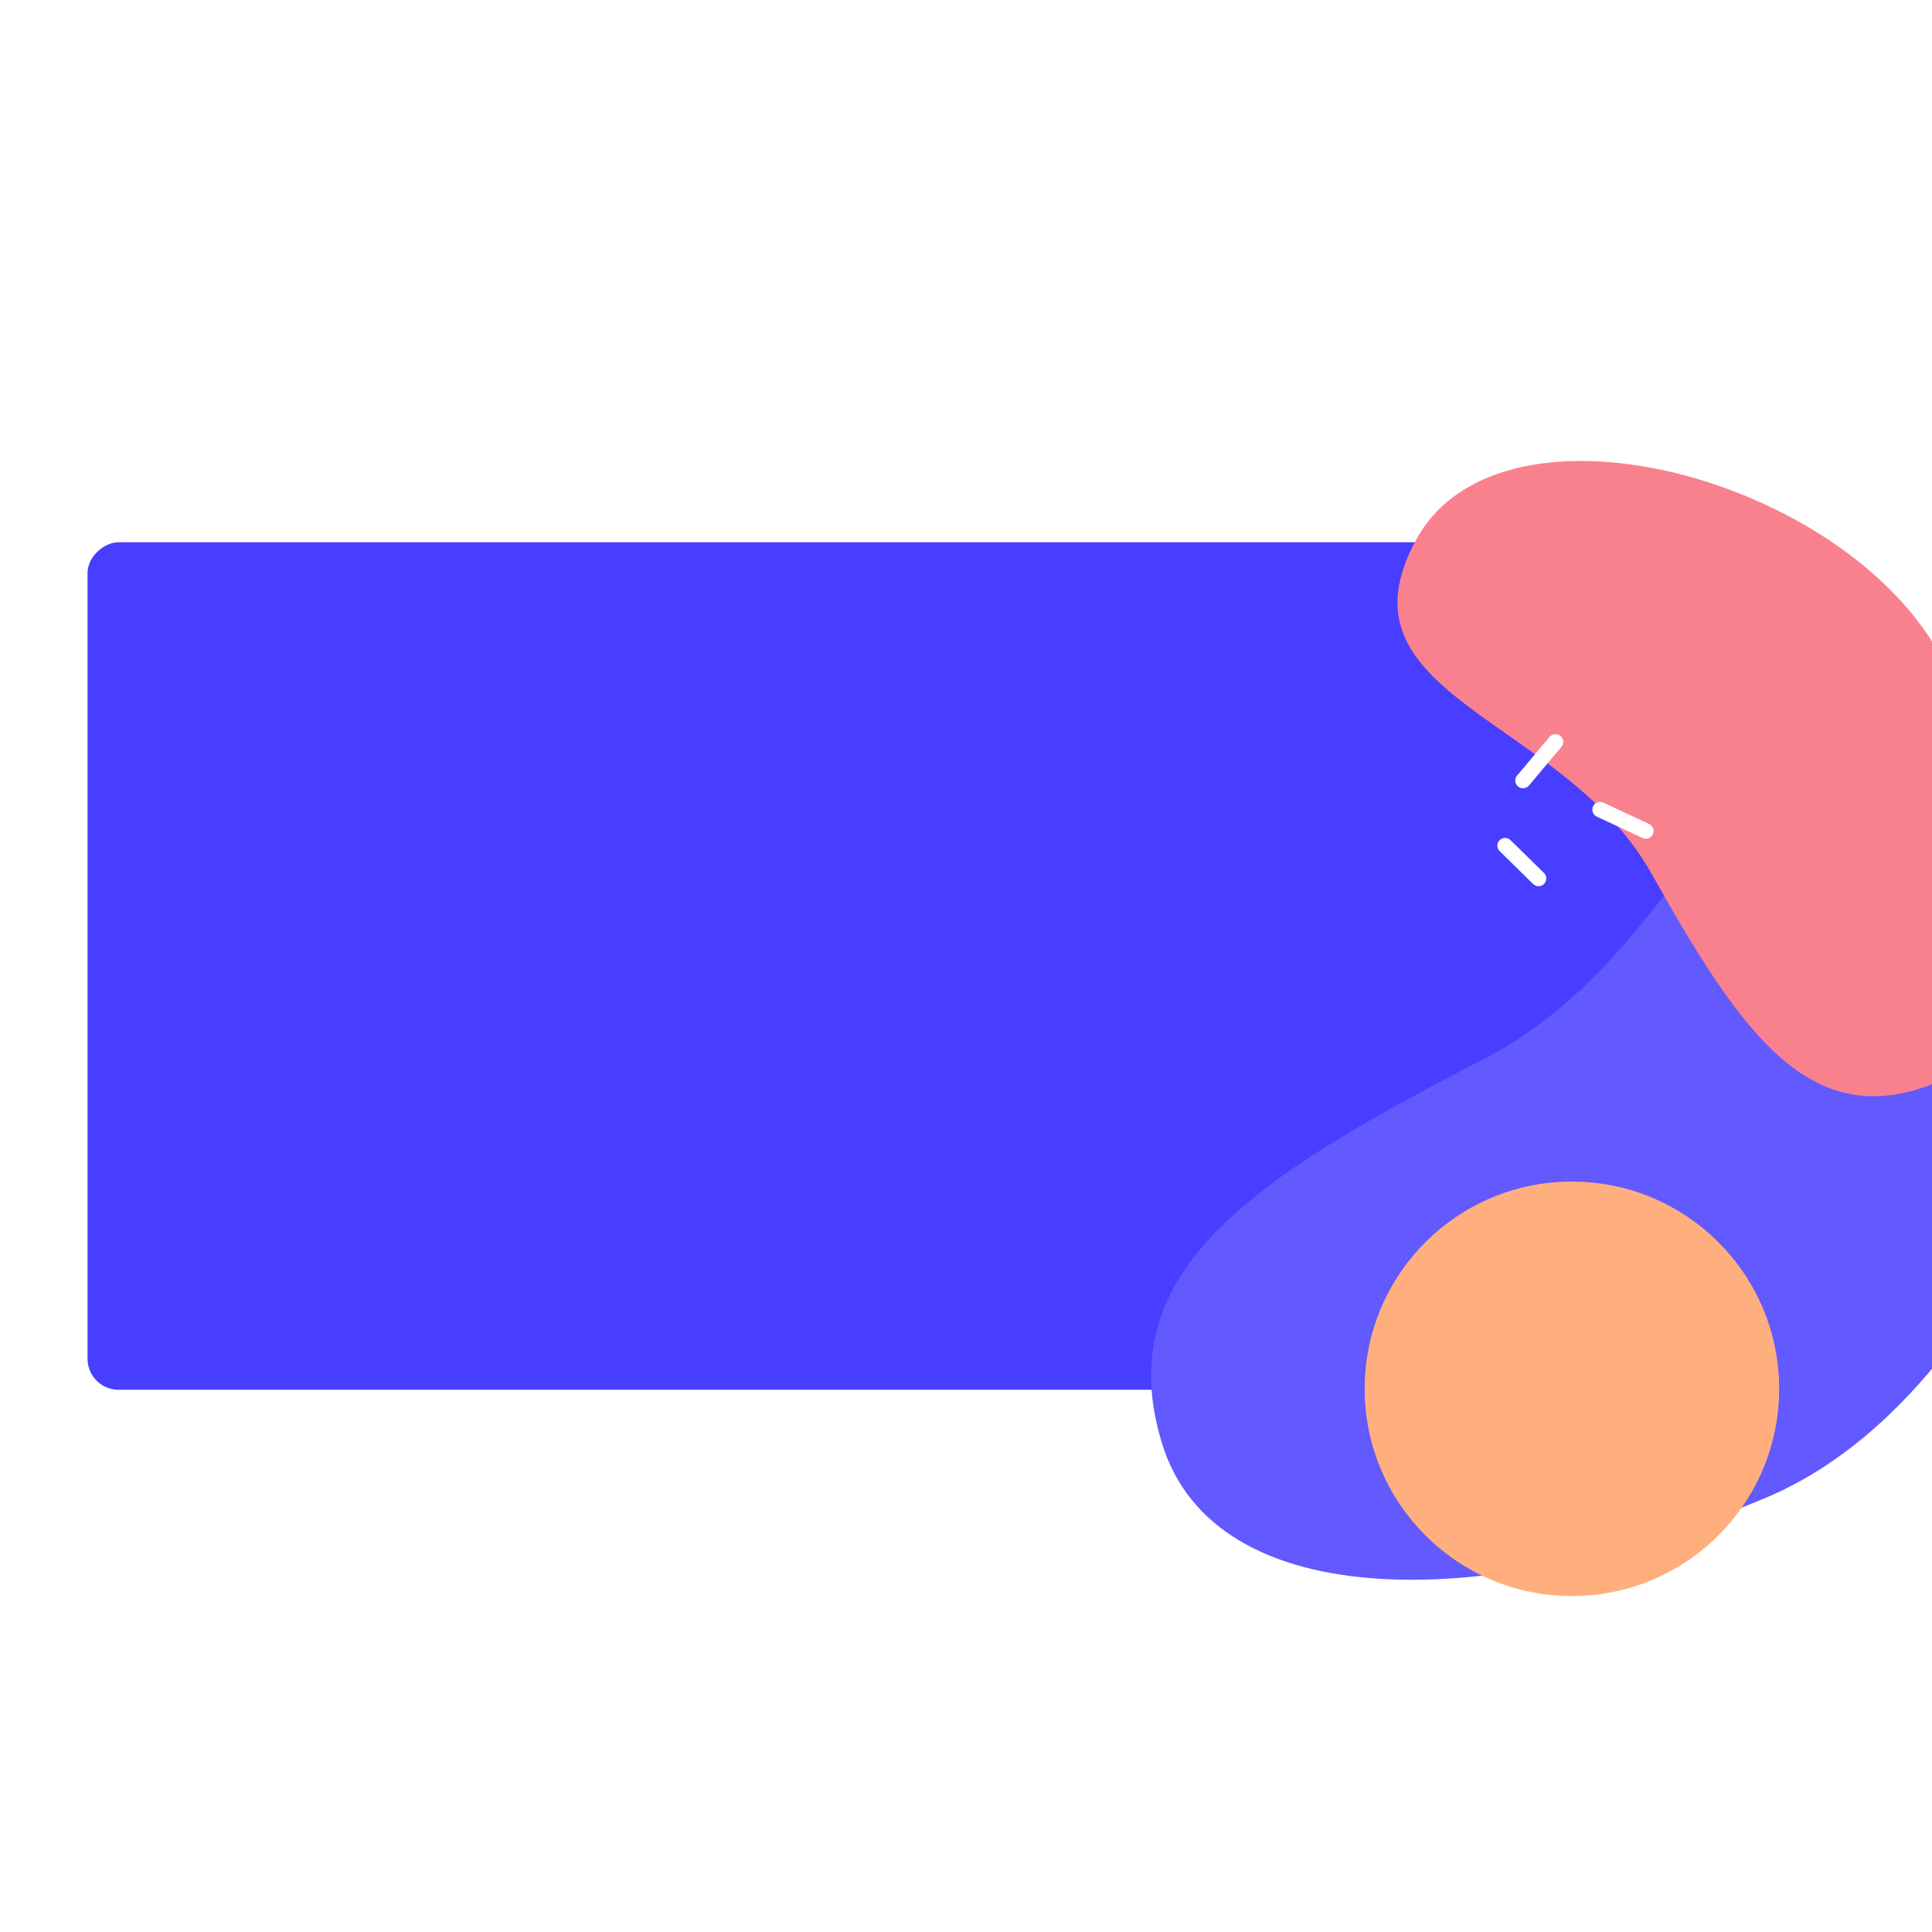 <svg xmlns="http://www.w3.org/2000/svg" xmlns:xlink="http://www.w3.org/1999/xlink" version="1.1" width="1000" height="1000" viewBox="0 0 1000 1000" xml:space="preserve">
<desc>Created with Fabric.js 3.5.0</desc>
<defs>
</defs>
<rect x="0" y="0" width="100%" height="100%" fill="#ffffff"/>
<g transform="matrix(0 -1.601 1.601 0 499.997 500.002)" id="856360">
<g style="" vector-effect="non-scaling-stroke">
		<g transform="matrix(1 0 0 1 0 0)">
<rect style="stroke: none; stroke-width: 1; stroke-dasharray: none; stroke-linecap: butt; stroke-dashoffset: 0; stroke-linejoin: miter; stroke-miterlimit: 4; is-custom-font: none; font-file-url: none; fill: rgb(72,62,255); fill-rule: nonzero; opacity: 1;" x="-137" y="-284" rx="10" ry="10" width="274" height="568"/>
</g>
		<g transform="matrix(1 0 0 1 -56.765 211.229)">
<path style="stroke: none; stroke-width: 1; stroke-dasharray: none; stroke-linecap: butt; stroke-dashoffset: 0; stroke-linejoin: miter; stroke-miterlimit: 4; is-custom-font: none; font-file-url: none; fill: rgb(98,89,255); fill-rule: evenodd; opacity: 1;" transform=" translate(-80.235, -495.229)" d="M -34.692 543.101 C 3.247 632.538 168.767 685.017 211.96 612.52 c 43.194 -72.497 -66.099 -85.653 -104.735 -160.569 c -38.635 -74.916 -68.657 -121.674 -124.482 -104.607 c -55.824 17.068 -55.375 106.32 -17.436 195.757 Z" stroke-linecap="round"/>
</g>
		<g transform="matrix(1 0 0 1 60.587 238.955)">
<path style="stroke: none; stroke-width: 1; stroke-dasharray: none; stroke-linecap: butt; stroke-dashoffset: 0; stroke-linejoin: miter; stroke-miterlimit: 4; is-custom-font: none; font-file-url: none; fill: rgb(249,129,142); fill-rule: evenodd; opacity: 1;" transform=" translate(-197.587, -522.955)" d="M 233.095 601.153 c 60.679 -28.278 92.839 -143.526 41.875 -171.528 c -50.965 -28.003 -57.397 47.579 -108.059 75.987 c -50.662 28.408 -82.14 50.207 -69.044 88.241 c 13.096 38.034 74.549 35.578 135.228 7.3 Z" stroke-linecap="round"/>
</g>
		<g transform="matrix(1 0 0 1 50.383 197.04)">
<path style="stroke: rgb(255,255,255); stroke-width: 5; stroke-dasharray: none; stroke-linecap: round; stroke-dashoffset: 0; stroke-linejoin: bevel; stroke-miterlimit: 4; is-custom-font: none; font-file-url: none; fill: none; fill-rule: nonzero; opacity: 1;" transform=" translate(-187.383, -481.04)" d="m 165.305 469.097 l 10.607 -10.806 M 209.461 474.581 l -12.506 -10.503 M 187.56 488.991 l -6.908 14.798" stroke-linecap="round"/>
</g>
		<g transform="matrix(1 0 0 1 -136.695 195.891)">
<path style="stroke: none; stroke-width: 1; stroke-dasharray: none; stroke-linecap: butt; stroke-dashoffset: 0; stroke-linejoin: miter; stroke-miterlimit: 4; is-custom-font: none; font-file-url: none; fill: rgb(255,175,126); fill-rule: nonzero; opacity: 1;" transform=" translate(-0.305, -479.891)" d="M 0.305 546.891 c 37.003 0 67 -29.997 67 -67 s -29.997 -67 -67 -67 s -67 29.997 -67 67 s 29.997 67 67 67 Z" stroke-linecap="round"/>
</g>
</g>
</g>
</svg>